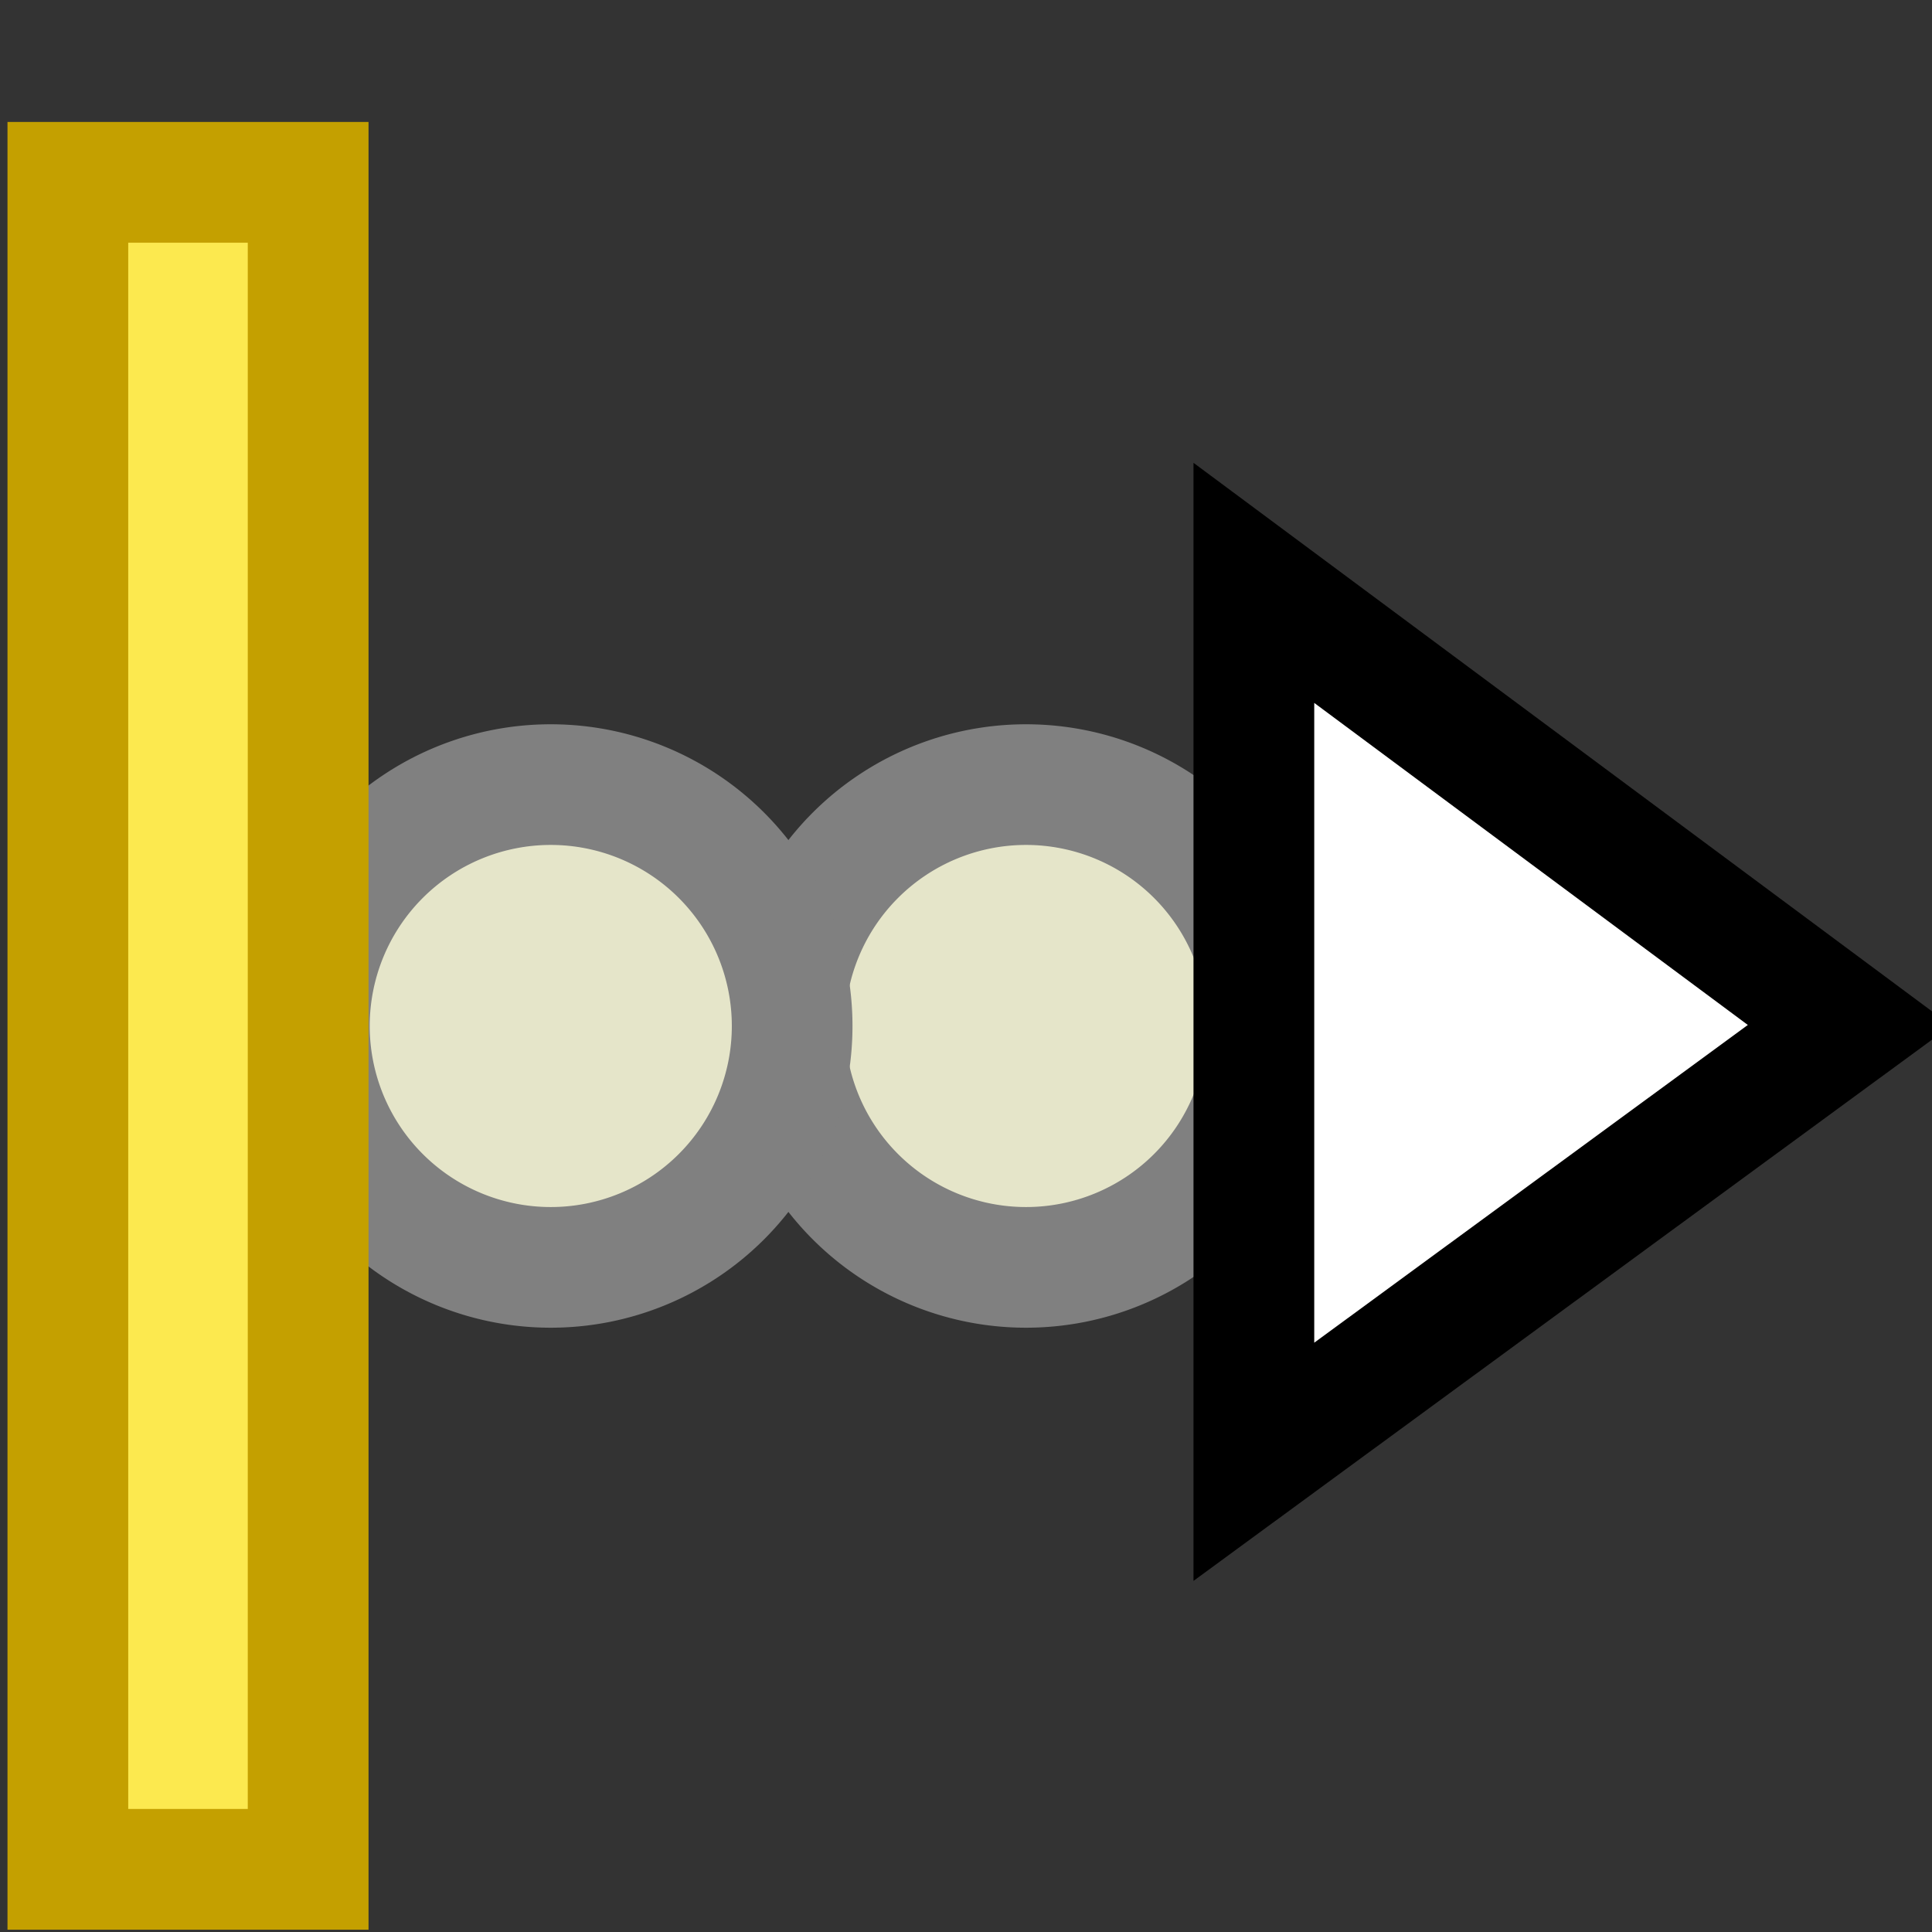 <?xml version="1.0" encoding="UTF-8" standalone="no"?>
<!-- Created with Inkscape (http://www.inkscape.org/) -->

<svg
   xmlns:dc="http://purl.org/dc/elements/1.1/"
   xmlns:cc="http://creativecommons.org/ns#"
   xmlns:rdf="http://www.w3.org/1999/02/22-rdf-syntax-ns#"
   xmlns:svg="http://www.w3.org/2000/svg"
   xmlns="http://www.w3.org/2000/svg"
   xmlns:sodipodi="http://sodipodi.sourceforge.net/DTD/sodipodi-0.dtd"
   xmlns:inkscape="http://www.inkscape.org/namespaces/inkscape"
   width="16px"
   height="16px"
   id="svg4898"
   version="1.1"
   inkscape:version="0.48.5 r10040"
   sodipodi:docname="dope_ripple.svg">
  <rect width="100%" height="100%" fill="#333333" stroke="none"/>
  <defs
     id="defs4900" />
  <sodipodi:namedview
     id="base"
     pagecolor="#ffffff"
     bordercolor="#666666"
     borderopacity="1.0"
     inkscape:pageopacity="0.0"
     inkscape:pageshadow="2"
     inkscape:zoom="23.119357"
     inkscape:cx="7.9331685"
     inkscape:cy="7.9955444"
     inkscape:current-layer="layer1"
     showgrid="true"
     inkscape:grid-bbox="true"
     inkscape:document-units="px"
     inkscape:snap-global="false"
     inkscape:window-width="2560"
     inkscape:window-height="1475"
     inkscape:window-x="0"
     inkscape:window-y="0"
     inkscape:window-maximized="1">
    <inkscape:grid
       type="xygrid"
       id="grid5429"
       empspacing="5"
       visible="true"
       enabled="true"
       snapvisiblegridlinesonly="true" />
  </sodipodi:namedview>
  <g
     id="layer1"
     inkscape:label="Layer 1"
     inkscape:groupmode="layer">
    <path
       transform="matrix(0.872,0,0,0.872,2.085,2.051)"
       d="m 9.646,7.392 a 2.292,2.292 0 1 1 -4.585,0 2.292,2.292 0 1 1 4.585,0 z"
       sodipodi:ry="2.2924514"
       sodipodi:rx="2.2924514"
       sodipodi:cy="7.3924942"
       sodipodi:cx="7.3531456"
       id="path5493"
       style="color:#000000;fill:#e5e5c9;fill-opacity:1;fill-rule:nonzero;stroke:#808080;stroke-width:1.146;stroke-linecap:square;stroke-linejoin:miter;stroke-miterlimit:4;stroke-opacity:1;stroke-dasharray:none;stroke-dashoffset:0;marker:none;visibility:visible;display:inline;overflow:visible;enable-background:accumulate;opacity:1"
       sodipodi:type="arc" />
    <path
       style="color:#000000;fill:#ffffff;fill-opacity:1;fill-rule:nonzero;stroke:#000000;stroke-width:1;stroke-linecap:square;stroke-linejoin:miter;stroke-miterlimit:4;stroke-opacity:1;stroke-dasharray:none;stroke-dashoffset:0;marker:none;visibility:visible;display:inline;overflow:visible;enable-background:accumulate"
       d="m 15.317,8.491 -4.933,-3.664 0,7.279 z"
       id="path5431"
       inkscape:connector-curvature="0" />
    <path
       sodipodi:type="arc"
       style="color:#000000;fill:#e5e5c9;fill-opacity:1;fill-rule:nonzero;stroke:#808080;stroke-width:1.146;stroke-linecap:square;stroke-linejoin:miter;stroke-miterlimit:4;stroke-opacity:1;stroke-dasharray:none;stroke-dashoffset:0;marker:none;visibility:visible;display:inline;overflow:visible;enable-background:accumulate;opacity:1"
       id="path5499"
       sodipodi:cx="7.3531456"
       sodipodi:cy="7.3924942"
       sodipodi:rx="2.2924514"
       sodipodi:ry="2.2924514"
       d="m 9.646,7.392 a 2.292,2.292 0 1 1 -4.585,0 2.292,2.292 0 1 1 4.585,0 z"
       transform="matrix(0.872,0,0,0.872,-1.851,2.051)" />
    <rect
       style="color:#000000;fill:#fce94f;fill-opacity:1;fill-rule:nonzero;stroke:#c4a000;stroke-width:1;stroke-linecap:square;stroke-linejoin:miter;stroke-miterlimit:4;stroke-opacity:1;stroke-dasharray:none;stroke-dashoffset:0;marker:none;visibility:visible;display:inline;overflow:visible;enable-background:accumulate"
       id="rect5491"
       width="1.99"
       height="13.971"
       x="0.562"
       y="1.51" />
  </g>
</svg>
